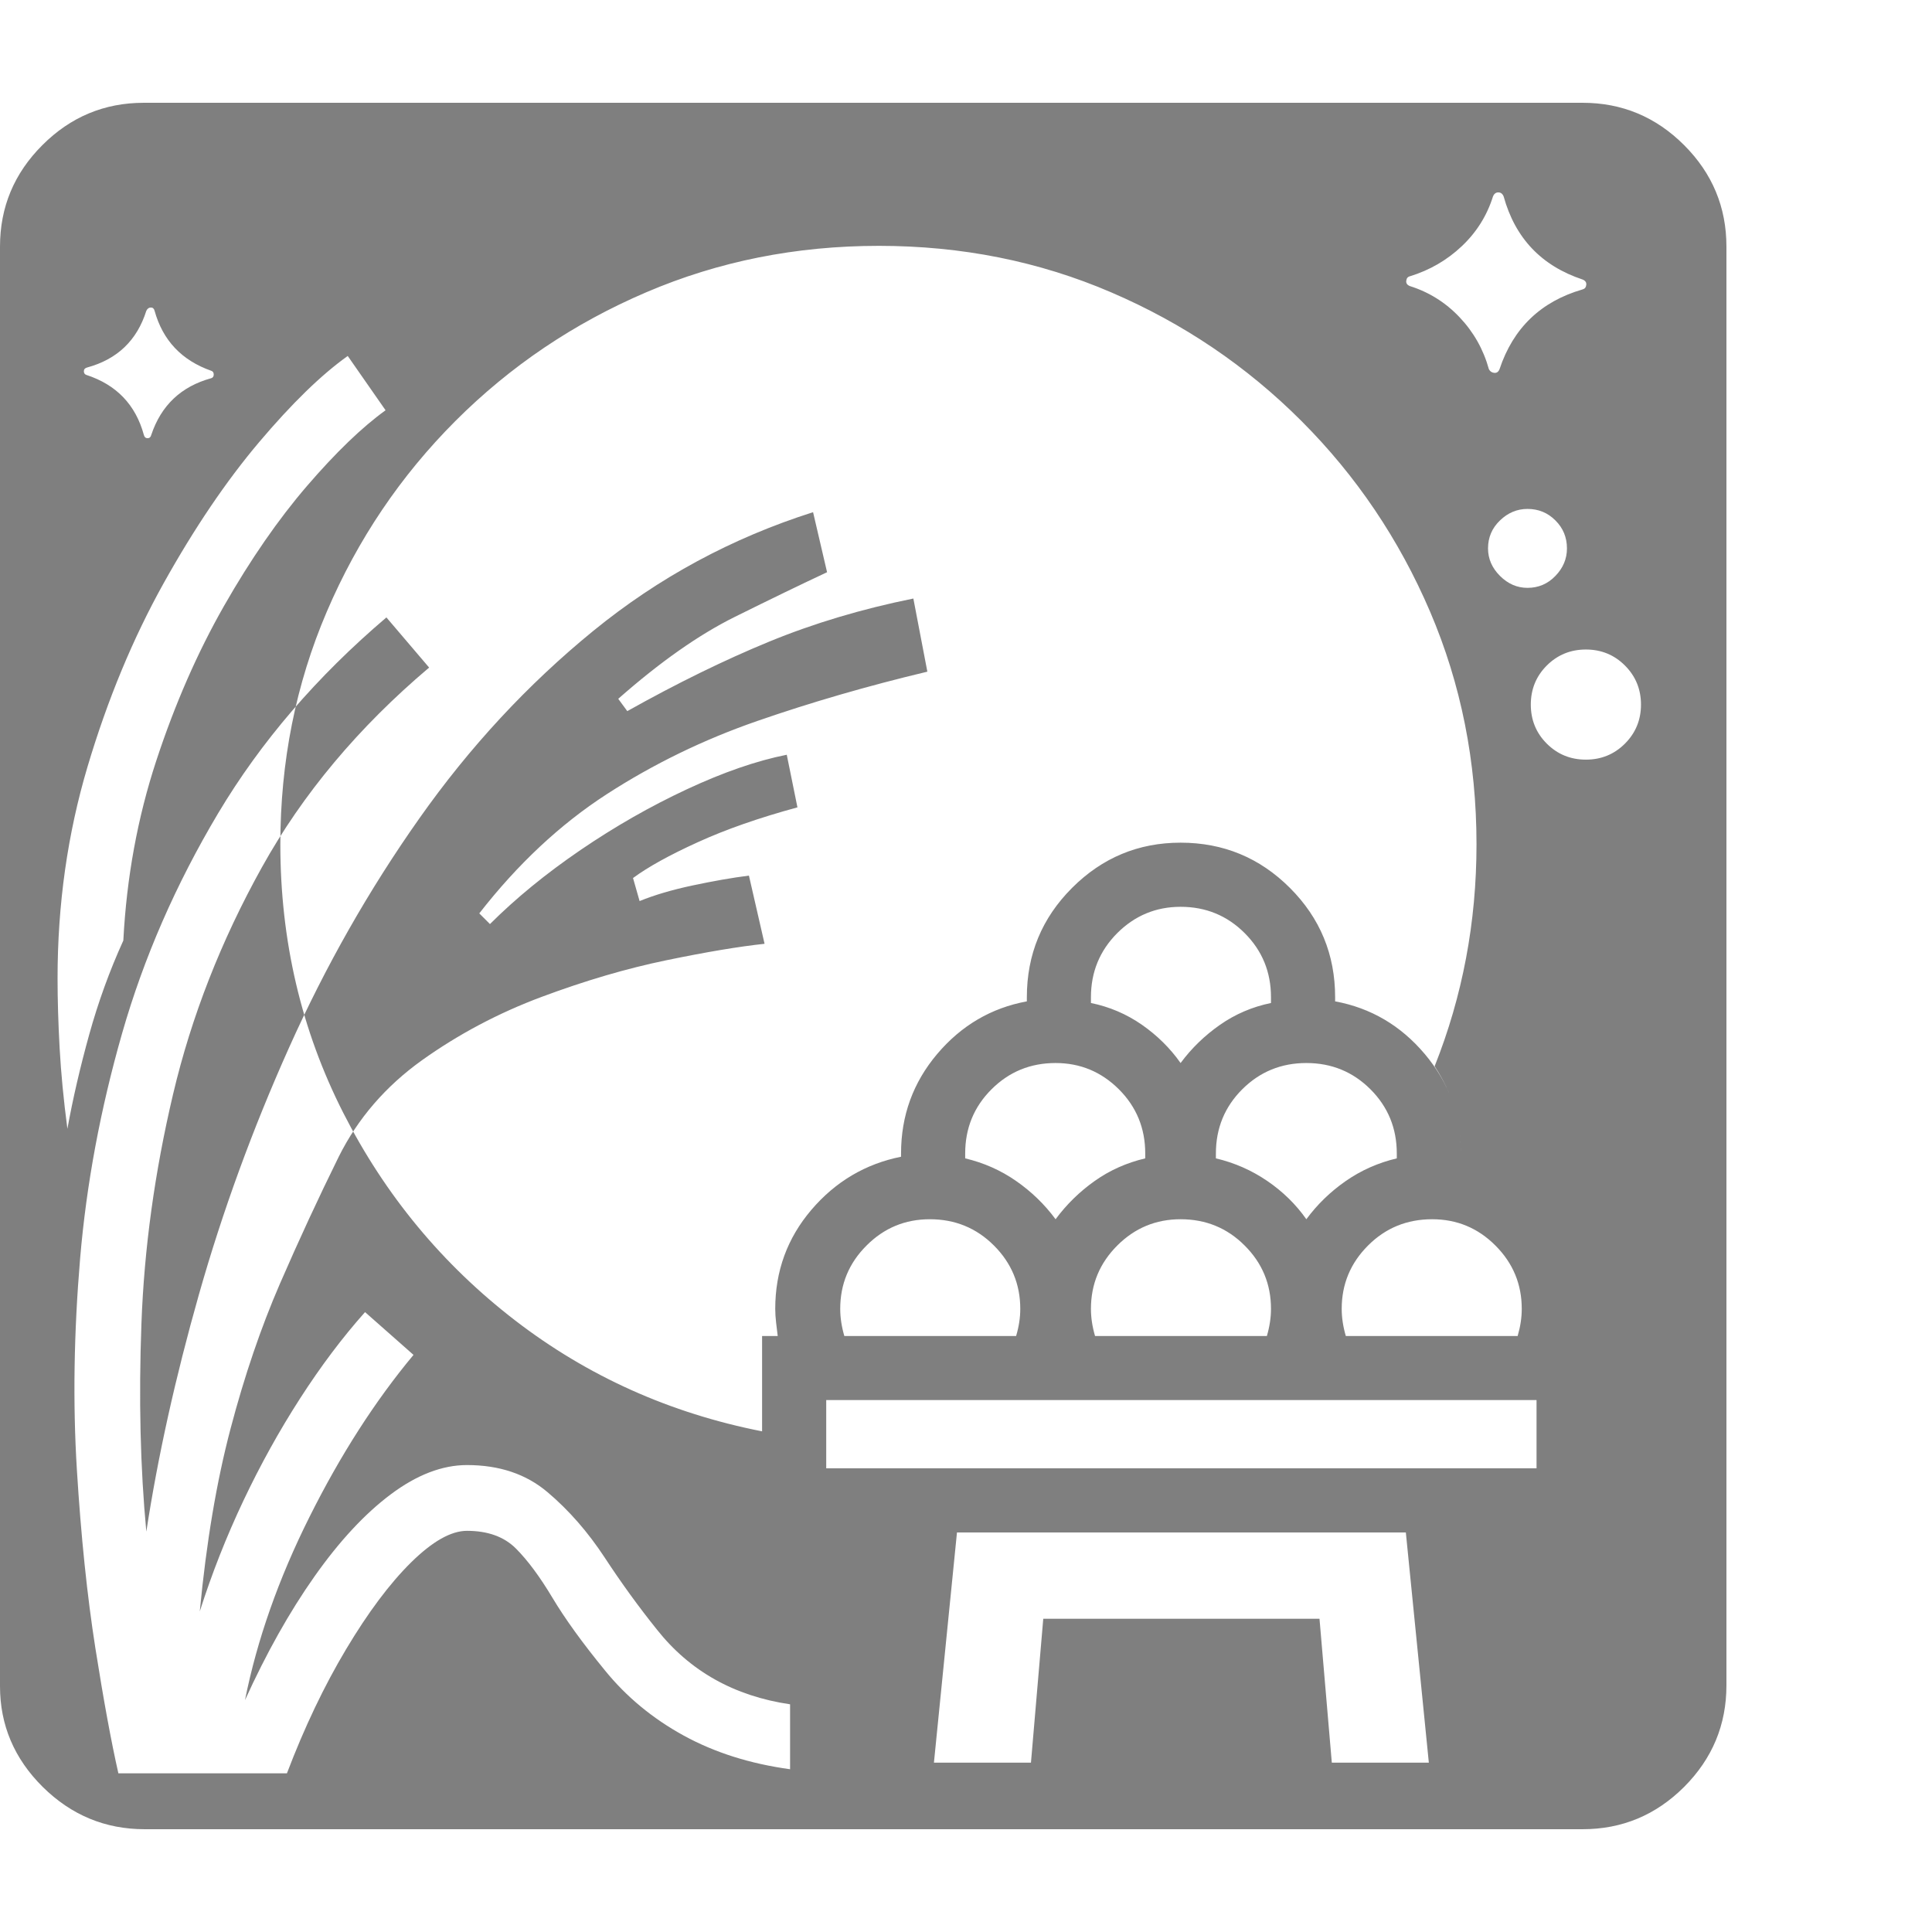 <svg version="1.1" xmlns="http://www.w3.org/2000/svg" style="fill:rgba(0,0,0,1.0)" width="256" height="256" viewBox="0 0 36.719 32.812"><path fill="rgb(127, 127, 127)" d="M2.75 32.812 C2 32.812 1.354 32.544 0.812 32.008 C0.271 31.471 0 30.833 0 30.094 L0 2.734 C0 1.984 0.268 1.341 0.805 0.805 C1.341 0.268 1.984 -0 2.734 -0 L30.078 -0 C30.828 -0 31.471 0.268 32.008 0.805 C32.544 1.341 32.812 1.984 32.812 2.734 L32.812 30.078 C32.812 30.828 32.544 31.471 32.008 32.008 C31.471 32.544 30.828 32.812 30.078 32.812 Z M1.281 19.5 C1.385 18.927 1.523 18.331 1.695 17.711 C1.867 17.091 2.083 16.495 2.344 15.922 C2.406 14.724 2.615 13.586 2.969 12.508 C3.323 11.43 3.753 10.448 4.258 9.562 C4.763 8.677 5.289 7.917 5.836 7.281 C6.383 6.646 6.88 6.167 7.328 5.844 L6.609 4.812 C6.109 5.167 5.547 5.714 4.922 6.453 C4.297 7.193 3.693 8.086 3.109 9.133 C2.526 10.18 2.044 11.341 1.664 12.617 C1.284 13.893 1.094 15.234 1.094 16.641 C1.094 17.047 1.107 17.487 1.133 17.961 C1.159 18.435 1.208 18.948 1.281 19.5 Z M17.75 31.547 L19.594 31.547 L19.828 28.812 L25.078 28.812 L25.312 31.547 L27.156 31.547 L26.719 27.172 L18.188 27.172 Z M16.047 23.438 L19.312 23.438 C19.365 23.26 19.391 23.089 19.391 22.922 C19.391 22.453 19.224 22.052 18.891 21.719 C18.557 21.385 18.151 21.219 17.672 21.219 C17.203 21.219 16.802 21.385 16.469 21.719 C16.135 22.052 15.969 22.453 15.969 22.922 C15.969 23.089 15.995 23.26 16.047 23.438 Z M15.703 25.953 L29.203 25.953 L29.203 24.656 L15.703 24.656 Z M2.875 6.312 C3.063 5.75 3.443 5.391 4.016 5.234 C4.047 5.224 4.062 5.201 4.062 5.164 C4.062 5.128 4.047 5.104 4.016 5.094 C3.453 4.896 3.094 4.516 2.938 3.953 C2.927 3.911 2.904 3.891 2.867 3.891 C2.831 3.891 2.802 3.911 2.781 3.953 C2.604 4.516 2.229 4.875 1.656 5.031 C1.615 5.042 1.594 5.065 1.594 5.102 C1.594 5.138 1.609 5.161 1.641 5.172 C2.214 5.359 2.578 5.74 2.734 6.312 C2.745 6.354 2.768 6.375 2.805 6.375 C2.841 6.375 2.865 6.354 2.875 6.312 Z M20.812 23.438 L24.078 23.438 C24.13 23.26 24.156 23.089 24.156 22.922 C24.156 22.453 23.99 22.052 23.656 21.719 C23.323 21.385 22.917 21.219 22.438 21.219 C21.969 21.219 21.568 21.385 21.234 21.719 C20.901 22.052 20.734 22.453 20.734 22.922 C20.734 23.089 20.76 23.26 20.812 23.438 Z M20.062 21.219 C20.271 20.937 20.518 20.695 20.805 20.492 C21.091 20.289 21.411 20.146 21.766 20.062 L21.766 19.969 C21.766 19.49 21.599 19.083 21.266 18.75 C20.932 18.417 20.531 18.25 20.062 18.25 C19.583 18.25 19.177 18.417 18.844 18.75 C18.51 19.083 18.344 19.49 18.344 19.969 L18.344 20.062 C18.698 20.146 19.021 20.289 19.312 20.492 C19.604 20.695 19.854 20.937 20.062 21.219 Z M14.484 27.172 L14.484 23.438 L14.781 23.438 C14.771 23.354 14.76 23.268 14.75 23.18 C14.74 23.091 14.734 23.005 14.734 22.922 C14.734 22.203 14.964 21.576 15.422 21.039 C15.88 20.503 16.448 20.167 17.125 20.031 L17.125 19.969 C17.125 19.25 17.354 18.62 17.812 18.078 C18.271 17.536 18.839 17.203 19.516 17.078 L19.516 17 C19.516 16.187 19.802 15.495 20.375 14.922 C20.948 14.349 21.635 14.062 22.438 14.062 C23.25 14.062 23.943 14.349 24.516 14.922 C25.089 15.495 25.375 16.187 25.375 17 L25.375 17.078 C26.052 17.203 26.62 17.536 27.078 18.078 C27.536 18.62 27.766 19.25 27.766 19.969 L27.766 20.031 C28.443 20.167 29.008 20.503 29.461 21.039 C29.914 21.576 30.141 22.203 30.141 22.922 C30.141 23.005 30.138 23.091 30.133 23.18 C30.128 23.268 30.115 23.354 30.094 23.438 L30.422 23.438 L30.422 27.172 Z M14.484 27.172 L30.422 27.172 L30.422 23.438 L30.094 23.438 C30.115 23.354 30.128 23.268 30.133 23.18 C30.138 23.091 30.141 23.005 30.141 22.922 C30.141 22.203 29.914 21.576 29.461 21.039 C29.008 20.503 28.443 20.167 27.766 20.031 L27.766 19.969 C27.766 19.365 27.599 18.813 27.266 18.312 C27.797 16.979 28.062 15.573 28.062 14.094 C28.062 12.521 27.768 11.047 27.18 9.672 C26.591 8.297 25.776 7.089 24.734 6.047 C23.693 5.005 22.487 4.19 21.117 3.602 C19.747 3.013 18.276 2.719 16.703 2.719 C15.13 2.719 13.656 3.013 12.281 3.602 C10.906 4.19 9.698 5.005 8.656 6.047 C7.615 7.089 6.799 8.297 6.211 9.672 C5.622 11.047 5.328 12.521 5.328 14.094 C5.328 15.927 5.727 17.628 6.523 19.195 C7.32 20.763 8.409 22.078 9.789 23.141 C11.169 24.203 12.734 24.906 14.484 25.25 Z M25.578 23.438 L28.844 23.438 C28.896 23.26 28.922 23.089 28.922 22.922 C28.922 22.453 28.755 22.052 28.422 21.719 C28.089 21.385 27.688 21.219 27.219 21.219 C26.74 21.219 26.333 21.385 26 21.719 C25.667 22.052 25.5 22.453 25.5 22.922 C25.5 23.089 25.526 23.26 25.578 23.438 Z M24.828 21.219 C25.036 20.937 25.286 20.695 25.578 20.492 C25.87 20.289 26.193 20.146 26.547 20.062 L26.547 19.969 C26.547 19.49 26.38 19.083 26.047 18.75 C25.714 18.417 25.307 18.25 24.828 18.25 C24.349 18.25 23.943 18.417 23.609 18.75 C23.276 19.083 23.109 19.49 23.109 19.969 L23.109 20.062 C23.464 20.146 23.789 20.289 24.086 20.492 C24.383 20.695 24.63 20.937 24.828 21.219 Z M22.438 18.25 C22.646 17.969 22.896 17.727 23.188 17.523 C23.479 17.32 23.802 17.182 24.156 17.109 L24.156 17 C24.156 16.521 23.99 16.115 23.656 15.781 C23.323 15.448 22.917 15.281 22.438 15.281 C21.969 15.281 21.568 15.448 21.234 15.781 C20.901 16.115 20.734 16.521 20.734 17 L20.734 17.109 C21.089 17.182 21.411 17.32 21.703 17.523 C21.995 17.727 22.24 17.969 22.438 18.25 Z M30.141 12.484 C30.432 12.484 30.68 12.383 30.883 12.18 C31.086 11.977 31.188 11.729 31.188 11.438 C31.188 11.146 31.086 10.898 30.883 10.695 C30.68 10.492 30.432 10.391 30.141 10.391 C29.849 10.391 29.602 10.492 29.398 10.695 C29.195 10.898 29.094 11.146 29.094 11.438 C29.094 11.729 29.195 11.977 29.398 12.18 C29.602 12.383 29.849 12.484 30.141 12.484 Z M29.031 9.219 C29.24 9.219 29.417 9.143 29.562 8.992 C29.708 8.841 29.781 8.667 29.781 8.469 C29.781 8.26 29.708 8.083 29.562 7.938 C29.417 7.792 29.24 7.719 29.031 7.719 C28.833 7.719 28.659 7.792 28.508 7.938 C28.357 8.083 28.281 8.26 28.281 8.469 C28.281 8.667 28.357 8.841 28.508 8.992 C28.659 9.143 28.833 9.219 29.031 9.219 Z M28.5 5.062 C28.76 4.281 29.286 3.776 30.078 3.547 C30.12 3.536 30.143 3.508 30.148 3.461 C30.154 3.414 30.13 3.38 30.078 3.359 C29.297 3.099 28.797 2.573 28.578 1.781 C28.557 1.729 28.523 1.703 28.477 1.703 C28.43 1.703 28.396 1.729 28.375 1.781 C28.26 2.146 28.063 2.461 27.781 2.727 C27.5 2.992 27.172 3.182 26.797 3.297 C26.755 3.307 26.732 3.336 26.727 3.383 C26.721 3.43 26.745 3.464 26.797 3.484 C27.161 3.599 27.477 3.797 27.742 4.078 C28.008 4.359 28.193 4.687 28.297 5.062 C28.318 5.104 28.352 5.128 28.398 5.133 C28.445 5.138 28.479 5.115 28.5 5.062 Z M2.25 31.75 L5.453 31.75 C5.786 30.875 6.161 30.089 6.578 29.391 C6.995 28.693 7.406 28.143 7.812 27.742 C8.219 27.341 8.573 27.141 8.875 27.141 C9.271 27.141 9.581 27.253 9.805 27.477 C10.029 27.701 10.26 28.013 10.5 28.414 C10.74 28.815 11.073 29.276 11.5 29.797 C11.906 30.297 12.404 30.708 12.992 31.031 C13.581 31.354 14.255 31.568 15.016 31.672 L15.016 30.438 C13.953 30.281 13.109 29.807 12.484 29.016 C12.141 28.589 11.81 28.133 11.492 27.648 C11.174 27.164 10.813 26.75 10.406 26.406 C10 26.062 9.49 25.891 8.875 25.891 C8.406 25.891 7.924 26.076 7.43 26.445 C6.935 26.815 6.451 27.336 5.977 28.008 C5.503 28.68 5.063 29.464 4.656 30.359 C4.885 29.214 5.294 28.052 5.883 26.875 C6.471 25.698 7.13 24.672 7.859 23.797 L6.938 22.984 C6.51 23.464 6.099 24.01 5.703 24.625 C5.307 25.24 4.948 25.888 4.625 26.57 C4.302 27.253 4.026 27.953 3.797 28.672 C3.922 27.359 4.117 26.201 4.383 25.195 C4.648 24.19 4.961 23.273 5.32 22.445 C5.68 21.617 6.052 20.813 6.438 20.031 C6.802 19.302 7.331 18.69 8.023 18.195 C8.716 17.701 9.474 17.299 10.297 16.992 C11.12 16.685 11.909 16.453 12.664 16.297 C13.419 16.141 14.042 16.036 14.531 15.984 L14.234 14.688 C13.911 14.729 13.555 14.792 13.164 14.875 C12.773 14.958 12.438 15.057 12.156 15.172 L12.031 14.734 C12.313 14.526 12.721 14.299 13.258 14.055 C13.794 13.81 14.427 13.589 15.156 13.391 L14.953 12.391 C14.38 12.505 13.747 12.724 13.055 13.047 C12.362 13.37 11.688 13.755 11.031 14.203 C10.375 14.651 9.802 15.12 9.312 15.609 L9.109 15.406 C9.839 14.469 10.646 13.714 11.531 13.141 C12.417 12.568 13.37 12.104 14.391 11.75 C15.411 11.396 16.49 11.083 17.625 10.812 L17.359 9.422 C16.38 9.62 15.466 9.893 14.617 10.242 C13.768 10.591 12.87 11.031 11.922 11.562 L11.75 11.328 C12.542 10.63 13.279 10.112 13.961 9.773 C14.643 9.435 15.229 9.151 15.719 8.922 L15.453 7.781 C13.911 8.271 12.518 9.023 11.273 10.039 C10.029 11.055 8.927 12.242 7.969 13.602 C7.01 14.961 6.185 16.414 5.492 17.961 C4.799 19.508 4.229 21.07 3.781 22.648 C3.333 24.227 3 25.729 2.781 27.156 C2.667 25.948 2.635 24.63 2.688 23.203 C2.74 21.776 2.94 20.323 3.289 18.844 C3.638 17.365 4.201 15.927 4.977 14.531 C5.753 13.135 6.812 11.87 8.156 10.734 L7.344 9.781 C6.021 10.906 4.956 12.146 4.148 13.5 C3.341 14.854 2.732 16.25 2.32 17.688 C1.909 19.125 1.643 20.549 1.523 21.961 C1.404 23.372 1.383 24.711 1.461 25.977 C1.539 27.242 1.656 28.372 1.812 29.367 C1.969 30.362 2.115 31.156 2.25 31.75 Z M36.719 27.344" /></svg>